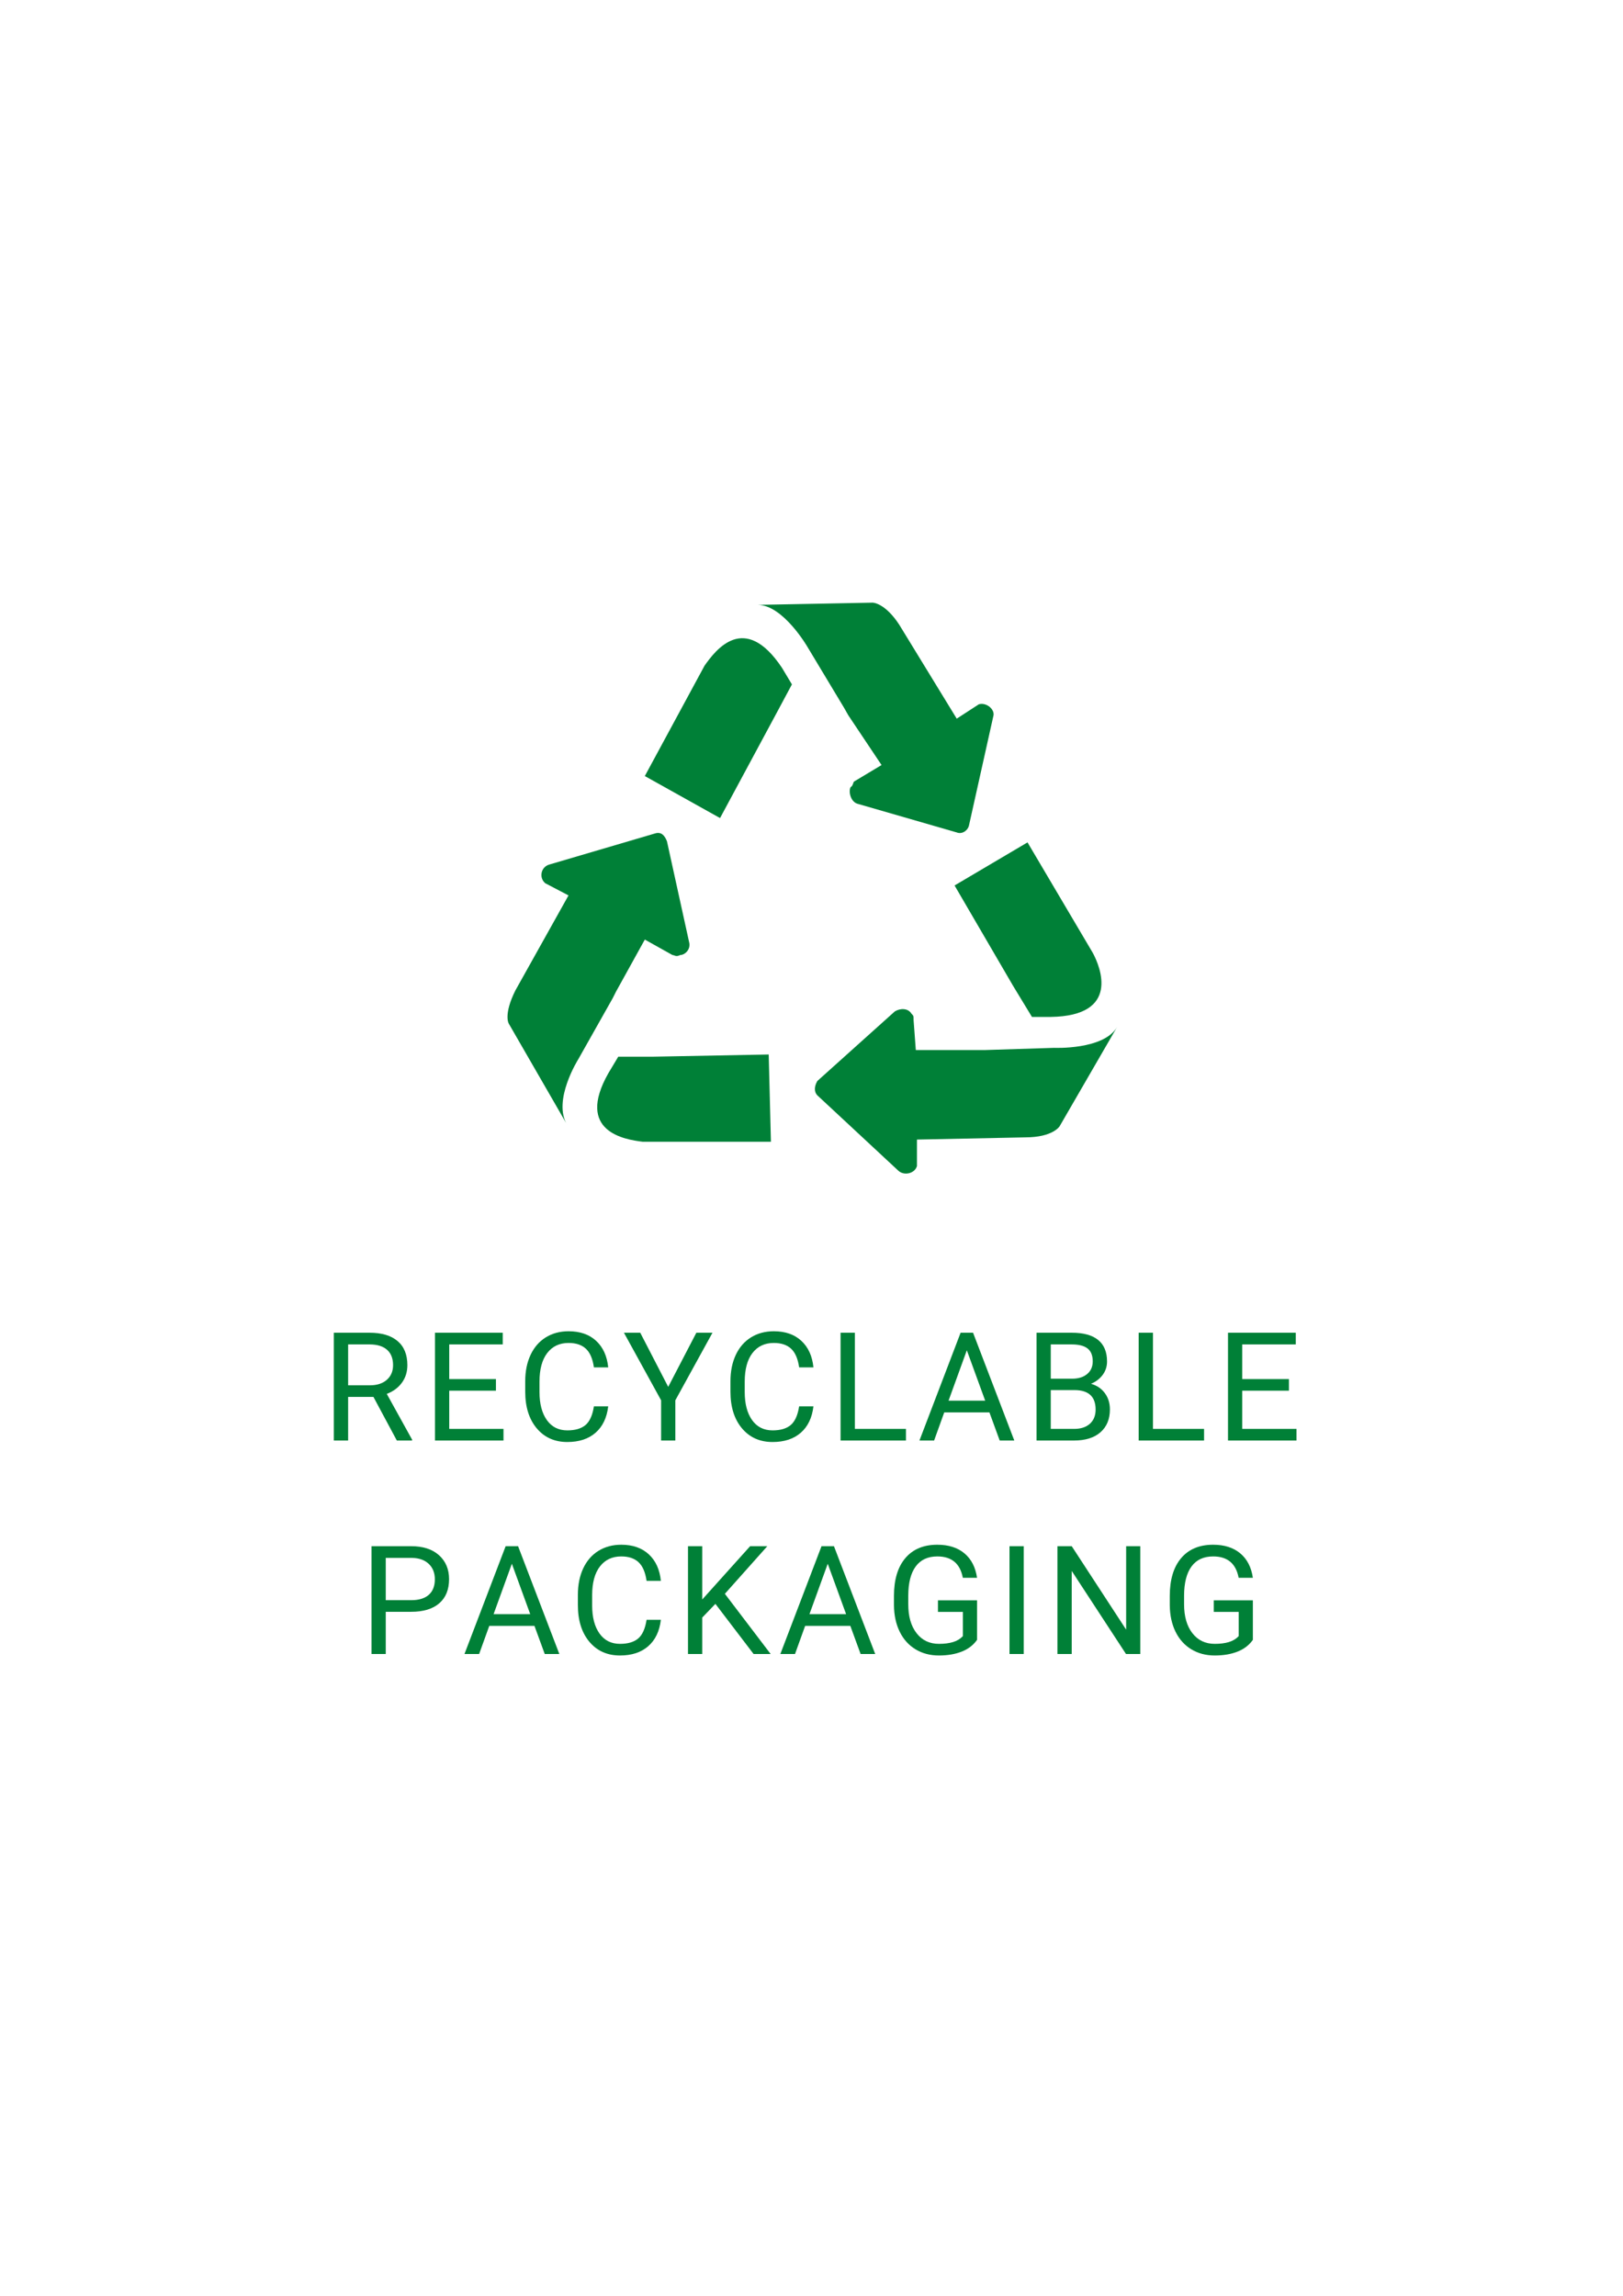 <svg xmlns="http://www.w3.org/2000/svg" xmlns:xlink="http://www.w3.org/1999/xlink" width="1587" zoomAndPan="magnify" viewBox="0 0 1190.25 1683.75" height="2245" preserveAspectRatio="xMidYMid meet" version="1.0"><defs><g><g id="id1"/></g><clipPath id="id2"><path d="M 597 740 L 819.273 740 L 819.273 860.742 L 597 860.742 Z M 597 740 " clip-rule="nonzero"/></clipPath></defs><path fill="rgb(0%, 50.2%, 21.57%)" d="M 622.125 524.629 L 646.496 561.102 L 626.215 573.273 C 625.383 574.859 625.383 576.484 623.793 577.316 C 622.125 580.57 623.793 587.824 628.637 589.449 L 701.629 610.539 C 705.719 612.168 709.766 608.914 710.559 605.664 L 728.422 525.461 C 730.047 520.586 723.578 514.918 717.863 516.543 L 701.629 527.086 L 659.477 458.184 C 648.918 442.008 639.988 442.008 639.988 442.008 L 555.645 443.633 C 574.297 443.633 592.121 474.398 592.121 474.398 L 618.91 518.961 L 622.125 524.629 " fill-opacity="1" fill-rule="nonzero"/><path fill="rgb(0%, 50.2%, 21.57%)" d="M 743.027 723.172 L 756.801 745.852 L 770.613 745.852 C 821.695 745.059 807.09 709.375 801.414 698.871 L 753.547 617.836 L 700.043 649.434 L 743.027 723.172 " fill-opacity="1" fill-rule="nonzero"/><g clip-path="url(#id2)"><path fill="rgb(0%, 50.2%, 21.57%)" d="M 773.035 768.527 L 721.91 770.152 L 671.621 770.152 L 669.996 748.27 C 669.996 745.059 669.996 745.059 668.406 743.434 C 665.945 739.348 660.27 739.348 656.223 741.805 L 599.422 792.828 C 597.004 796.914 597.004 800.957 599.422 803.375 L 658.645 858.48 C 662.73 862.527 670.828 860.902 672.457 855.23 L 672.457 835.805 L 751.918 834.18 C 772.199 834.18 777.082 826.051 777.082 826.051 L 819.273 753.145 C 809.551 770.152 773.035 768.527 773.035 768.527 " fill-opacity="1" fill-rule="nonzero"/></g><path fill="rgb(0%, 50.2%, 21.57%)" d="M 478.562 775.027 L 453.398 775.027 L 446.133 787.16 C 421.805 830.137 458.281 835.805 471.258 837.391 L 565.367 837.391 L 563.742 773.402 L 478.562 775.027 " fill-opacity="1" fill-rule="nonzero"/><path fill="rgb(0%, 50.2%, 21.57%)" d="M 449.348 732.094 L 451.809 727.219 L 472.887 689.117 L 493.168 700.457 C 494.797 700.457 495.59 702.082 498.844 700.457 C 502.098 700.457 506.941 696.414 505.316 690.742 L 489.121 617.004 C 487.492 612.961 485.07 609.707 480.191 611.332 L 403.109 634.012 C 396.641 635.637 395.012 643.762 399.895 647.809 L 416.922 656.727 L 377.984 726.383 C 369.055 744.227 373.102 750.727 373.102 750.727 L 416.086 825.258 C 404.734 807.418 424.223 776.656 424.223 776.656 L 449.348 732.094 " fill-opacity="1" fill-rule="nonzero"/><path fill="rgb(0%, 50.2%, 21.57%)" d="M 516.707 488.195 L 472.887 569.191 L 528.059 599.996 L 568.621 524.629 L 580.77 501.953 L 573.465 489.781 C 545.879 448.473 524.805 476.816 516.707 488.195 " fill-opacity="1" fill-rule="nonzero"/><g fill="rgb(0%, 50.2%, 21.57%)" fill-opacity="1"><g transform="translate(235.698, 1056.529)"><g><path d="M 38.172 -31.984 L 19.609 -31.984 L 19.609 0 L 9.125 0 L 9.125 -79.062 L 35.297 -79.062 C 44.203 -79.062 51.051 -77.031 55.844 -72.969 C 60.645 -68.914 63.047 -63.02 63.047 -55.281 C 63.047 -50.352 61.711 -46.062 59.047 -42.406 C 56.391 -38.75 52.691 -36.016 47.953 -34.203 L 66.516 -0.656 L 66.516 0 L 55.328 0 Z M 19.609 -40.5 L 35.625 -40.5 C 40.801 -40.5 44.914 -41.836 47.969 -44.516 C 51.031 -47.203 52.562 -50.789 52.562 -55.281 C 52.562 -60.164 51.102 -63.91 48.188 -66.516 C 45.27 -69.117 41.062 -70.441 35.562 -70.484 L 19.609 -70.484 Z M 19.609 -40.5 "/></g></g></g><g fill="rgb(0%, 50.2%, 21.57%)" fill-opacity="1"><g transform="translate(309.838, 1056.529)"><g><path d="M 53.859 -36.547 L 19.609 -36.547 L 19.609 -8.531 L 59.406 -8.531 L 59.406 0 L 9.172 0 L 9.172 -79.062 L 58.859 -79.062 L 58.859 -70.484 L 19.609 -70.484 L 19.609 -45.062 L 53.859 -45.062 Z M 53.859 -36.547 "/></g></g></g><g fill="rgb(0%, 50.2%, 21.57%)" fill-opacity="1"><g transform="translate(378.711, 1056.529)"><g><path d="M 67.328 -25.078 C 66.348 -16.723 63.258 -10.27 58.062 -5.719 C 52.875 -1.176 45.973 1.094 37.359 1.094 C 28.016 1.094 20.531 -2.254 14.906 -8.953 C 9.281 -15.648 6.469 -24.613 6.469 -35.844 L 6.469 -43.438 C 6.469 -50.789 7.773 -57.254 10.391 -62.828 C 13.016 -68.398 16.734 -72.676 21.547 -75.656 C 26.367 -78.645 31.945 -80.141 38.281 -80.141 C 46.676 -80.141 53.406 -77.797 58.469 -73.109 C 63.539 -68.422 66.492 -61.93 67.328 -53.641 L 56.844 -53.641 C 55.945 -59.941 53.984 -64.504 50.953 -67.328 C 47.93 -70.148 43.707 -71.562 38.281 -71.562 C 31.625 -71.562 26.398 -69.098 22.609 -64.172 C 18.828 -59.254 16.938 -52.254 16.938 -43.172 L 16.938 -35.516 C 16.938 -26.93 18.727 -20.102 22.312 -15.031 C 25.895 -9.969 30.91 -7.438 37.359 -7.438 C 43.148 -7.438 47.594 -8.75 50.688 -11.375 C 53.781 -14 55.832 -18.566 56.844 -25.078 Z M 67.328 -25.078 "/></g></g></g><g fill="rgb(0%, 50.2%, 21.57%)" fill-opacity="1"><g transform="translate(456.76, 1056.529)"><g><path d="M 33.281 -39.359 L 53.922 -79.062 L 65.75 -79.062 L 38.5 -29.484 L 38.5 0 L 28.078 0 L 28.078 -29.484 L 0.812 -79.062 L 12.766 -79.062 Z M 33.281 -39.359 "/></g></g></g><g fill="rgb(0%, 50.2%, 21.57%)" fill-opacity="1"><g transform="translate(529.217, 1056.529)"><g><path d="M 67.328 -25.078 C 66.348 -16.723 63.258 -10.27 58.062 -5.719 C 52.875 -1.176 45.973 1.094 37.359 1.094 C 28.016 1.094 20.531 -2.254 14.906 -8.953 C 9.281 -15.648 6.469 -24.613 6.469 -35.844 L 6.469 -43.438 C 6.469 -50.789 7.773 -57.254 10.391 -62.828 C 13.016 -68.398 16.734 -72.676 21.547 -75.656 C 26.367 -78.645 31.945 -80.141 38.281 -80.141 C 46.676 -80.141 53.406 -77.797 58.469 -73.109 C 63.539 -68.422 66.492 -61.93 67.328 -53.641 L 56.844 -53.641 C 55.945 -59.941 53.984 -64.504 50.953 -67.328 C 47.93 -70.148 43.707 -71.562 38.281 -71.562 C 31.625 -71.562 26.398 -69.098 22.609 -64.172 C 18.828 -59.254 16.938 -52.254 16.938 -43.172 L 16.938 -35.516 C 16.938 -26.93 18.727 -20.102 22.312 -15.031 C 25.895 -9.969 30.91 -7.438 37.359 -7.438 C 43.148 -7.438 47.594 -8.75 50.688 -11.375 C 53.781 -14 55.832 -18.566 56.844 -25.078 Z M 67.328 -25.078 "/></g></g></g><g fill="rgb(0%, 50.2%, 21.57%)" fill-opacity="1"><g transform="translate(607.266, 1056.529)"><g><path d="M 19.656 -8.531 L 57.125 -8.531 L 57.125 0 L 9.172 0 L 9.172 -79.062 L 19.656 -79.062 Z M 19.656 -8.531 "/></g></g></g><g fill="rgb(0%, 50.2%, 21.57%)" fill-opacity="1"><g transform="translate(672.773, 1056.529)"><g><path d="M 52.828 -20.641 L 19.703 -20.641 L 12.266 0 L 1.516 0 L 31.703 -79.062 L 40.828 -79.062 L 71.078 0 L 60.375 0 Z M 22.859 -29.219 L 49.734 -29.219 L 36.266 -66.188 Z M 22.859 -29.219 "/></g></g></g><g fill="rgb(0%, 50.2%, 21.57%)" fill-opacity="1"><g transform="translate(750.985, 1056.529)"><g><path d="M 9.172 0 L 9.172 -79.062 L 35.016 -79.062 C 43.598 -79.062 50.051 -77.285 54.375 -73.734 C 58.707 -70.191 60.875 -64.941 60.875 -57.984 C 60.875 -54.297 59.82 -51.031 57.719 -48.188 C 55.613 -45.344 52.754 -43.145 49.141 -41.594 C 53.41 -40.395 56.785 -38.117 59.266 -34.766 C 61.742 -31.422 62.984 -27.438 62.984 -22.812 C 62.984 -15.707 60.68 -10.129 56.078 -6.078 C 51.484 -2.023 44.988 0 36.594 0 Z M 19.609 -36.984 L 19.609 -8.531 L 36.812 -8.531 C 41.664 -8.531 45.492 -9.785 48.297 -12.297 C 51.098 -14.816 52.5 -18.285 52.5 -22.703 C 52.5 -32.223 47.328 -36.984 36.984 -36.984 Z M 19.609 -45.344 L 35.344 -45.344 C 39.906 -45.344 43.551 -46.484 46.281 -48.766 C 49.02 -51.047 50.391 -54.141 50.391 -58.047 C 50.391 -62.391 49.117 -65.547 46.578 -67.516 C 44.047 -69.492 40.191 -70.484 35.016 -70.484 L 19.609 -70.484 Z M 19.609 -45.344 "/></g></g></g><g fill="rgb(0%, 50.2%, 21.57%)" fill-opacity="1"><g transform="translate(825.885, 1056.529)"><g><path d="M 19.656 -8.531 L 57.125 -8.531 L 57.125 0 L 9.172 0 L 9.172 -79.062 L 19.656 -79.062 Z M 19.656 -8.531 "/></g></g></g><g fill="rgb(0%, 50.2%, 21.57%)" fill-opacity="1"><g transform="translate(891.392, 1056.529)"><g><path d="M 53.859 -36.547 L 19.609 -36.547 L 19.609 -8.531 L 59.406 -8.531 L 59.406 0 L 9.172 0 L 9.172 -79.062 L 58.859 -79.062 L 58.859 -70.484 L 19.609 -70.484 L 19.609 -45.062 L 53.859 -45.062 Z M 53.859 -36.547 "/></g></g></g><g fill="rgb(0%, 50.2%, 21.57%)" fill-opacity="1"><g transform="translate(263.294, 1213.099)"><g><path d="M 19.609 -30.953 L 19.609 0 L 9.172 0 L 9.172 -79.062 L 38.328 -79.062 C 46.984 -79.062 53.766 -76.852 58.672 -72.438 C 63.578 -68.02 66.031 -62.172 66.031 -54.891 C 66.031 -47.223 63.629 -41.316 58.828 -37.172 C 54.035 -33.023 47.164 -30.953 38.219 -30.953 Z M 19.609 -39.469 L 38.328 -39.469 C 43.91 -39.469 48.188 -40.781 51.156 -43.406 C 54.125 -46.031 55.609 -49.82 55.609 -54.781 C 55.609 -59.488 54.125 -63.254 51.156 -66.078 C 48.188 -68.898 44.113 -70.367 38.938 -70.484 L 19.609 -70.484 Z M 19.609 -39.469 "/></g></g></g><g fill="rgb(0%, 50.2%, 21.57%)" fill-opacity="1"><g transform="translate(339.117, 1213.099)"><g><path d="M 52.828 -20.641 L 19.703 -20.641 L 12.266 0 L 1.516 0 L 31.703 -79.062 L 40.828 -79.062 L 71.078 0 L 60.375 0 Z M 22.859 -29.219 L 49.734 -29.219 L 36.266 -66.188 Z M 22.859 -29.219 "/></g></g></g><g fill="rgb(0%, 50.2%, 21.57%)" fill-opacity="1"><g transform="translate(417.329, 1213.099)"><g><path d="M 67.328 -25.078 C 66.348 -16.723 63.258 -10.27 58.062 -5.719 C 52.875 -1.176 45.973 1.094 37.359 1.094 C 28.016 1.094 20.531 -2.254 14.906 -8.953 C 9.281 -15.648 6.469 -24.613 6.469 -35.844 L 6.469 -43.438 C 6.469 -50.789 7.773 -57.254 10.391 -62.828 C 13.016 -68.398 16.734 -72.676 21.547 -75.656 C 26.367 -78.645 31.945 -80.141 38.281 -80.141 C 46.676 -80.141 53.406 -77.797 58.469 -73.109 C 63.539 -68.422 66.492 -61.93 67.328 -53.641 L 56.844 -53.641 C 55.945 -59.941 53.984 -64.504 50.953 -67.328 C 47.93 -70.148 43.707 -71.562 38.281 -71.562 C 31.625 -71.562 26.398 -69.098 22.609 -64.172 C 18.828 -59.254 16.938 -52.254 16.938 -43.172 L 16.938 -35.516 C 16.938 -26.93 18.727 -20.102 22.312 -15.031 C 25.895 -9.969 30.91 -7.438 37.359 -7.438 C 43.148 -7.438 47.594 -8.75 50.688 -11.375 C 53.781 -14 55.832 -18.566 56.844 -25.078 Z M 67.328 -25.078 "/></g></g></g><g fill="rgb(0%, 50.2%, 21.57%)" fill-opacity="1"><g transform="translate(495.379, 1213.099)"><g><path d="M 29.266 -36.766 L 19.609 -26.719 L 19.609 0 L 9.172 0 L 9.172 -79.062 L 19.609 -79.062 L 19.609 -39.969 L 54.734 -79.062 L 67.328 -79.062 L 36.219 -44.141 L 69.781 0 L 57.281 0 Z M 29.266 -36.766 "/></g></g></g><g fill="rgb(0%, 50.2%, 21.57%)" fill-opacity="1"><g transform="translate(570.767, 1213.099)"><g><path d="M 52.828 -20.641 L 19.703 -20.641 L 12.266 0 L 1.516 0 L 31.703 -79.062 L 40.828 -79.062 L 71.078 0 L 60.375 0 Z M 22.859 -29.219 L 49.734 -29.219 L 36.266 -66.188 Z M 22.859 -29.219 "/></g></g></g><g fill="rgb(0%, 50.2%, 21.57%)" fill-opacity="1"><g transform="translate(648.979, 1213.099)"><g><path d="M 67.547 -10.375 C 64.867 -6.531 61.129 -3.656 56.328 -1.75 C 51.535 0.145 45.953 1.094 39.578 1.094 C 33.141 1.094 27.422 -0.414 22.422 -3.438 C 17.43 -6.469 13.566 -10.77 10.828 -16.344 C 8.098 -21.914 6.695 -28.379 6.625 -35.734 L 6.625 -42.625 C 6.625 -54.531 9.398 -63.758 14.953 -70.312 C 20.516 -76.863 28.328 -80.141 38.391 -80.141 C 46.641 -80.141 53.281 -78.031 58.312 -73.812 C 63.344 -69.602 66.422 -63.625 67.547 -55.875 L 57.125 -55.875 C 55.164 -66.332 48.938 -71.562 38.438 -71.562 C 31.457 -71.562 26.164 -69.109 22.562 -64.203 C 18.957 -59.297 17.141 -52.191 17.109 -42.891 L 17.109 -36.438 C 17.109 -27.562 19.133 -20.508 23.188 -15.281 C 27.238 -10.051 32.723 -7.438 39.641 -7.438 C 43.547 -7.438 46.961 -7.867 49.891 -8.734 C 52.828 -9.609 55.254 -11.078 57.172 -13.141 L 57.172 -30.891 L 38.875 -30.891 L 38.875 -39.359 L 67.547 -39.359 Z M 67.547 -10.375 "/></g></g></g><g fill="rgb(0%, 50.2%, 21.57%)" fill-opacity="1"><g transform="translate(730.395, 1213.099)"><g><path d="M 20.359 0 L 9.938 0 L 9.938 -79.062 L 20.359 -79.062 Z M 20.359 0 "/></g></g></g><g fill="rgb(0%, 50.2%, 21.57%)" fill-opacity="1"><g transform="translate(766.31, 1213.099)"><g><path d="M 69.938 0 L 59.453 0 L 19.656 -60.922 L 19.656 0 L 9.172 0 L 9.172 -79.062 L 19.656 -79.062 L 59.562 -17.859 L 59.562 -79.062 L 69.938 -79.062 Z M 69.938 0 "/></g></g></g><g fill="rgb(0%, 50.2%, 21.57%)" fill-opacity="1"><g transform="translate(851.255, 1213.099)"><g><path d="M 67.547 -10.375 C 64.867 -6.531 61.129 -3.656 56.328 -1.75 C 51.535 0.145 45.953 1.094 39.578 1.094 C 33.141 1.094 27.422 -0.414 22.422 -3.438 C 17.43 -6.469 13.566 -10.77 10.828 -16.344 C 8.098 -21.914 6.695 -28.379 6.625 -35.734 L 6.625 -42.625 C 6.625 -54.531 9.398 -63.758 14.953 -70.312 C 20.516 -76.863 28.328 -80.141 38.391 -80.141 C 46.641 -80.141 53.281 -78.031 58.312 -73.812 C 63.344 -69.602 66.422 -63.625 67.547 -55.875 L 57.125 -55.875 C 55.164 -66.332 48.938 -71.562 38.438 -71.562 C 31.457 -71.562 26.164 -69.109 22.562 -64.203 C 18.957 -59.297 17.141 -52.191 17.109 -42.891 L 17.109 -36.438 C 17.109 -27.562 19.133 -20.508 23.188 -15.281 C 27.238 -10.051 32.723 -7.438 39.641 -7.438 C 43.547 -7.438 46.961 -7.867 49.891 -8.734 C 52.828 -9.609 55.254 -11.078 57.172 -13.141 L 57.172 -30.891 L 38.875 -30.891 L 38.875 -39.359 L 67.547 -39.359 Z M 67.547 -10.375 "/></g></g></g></svg>